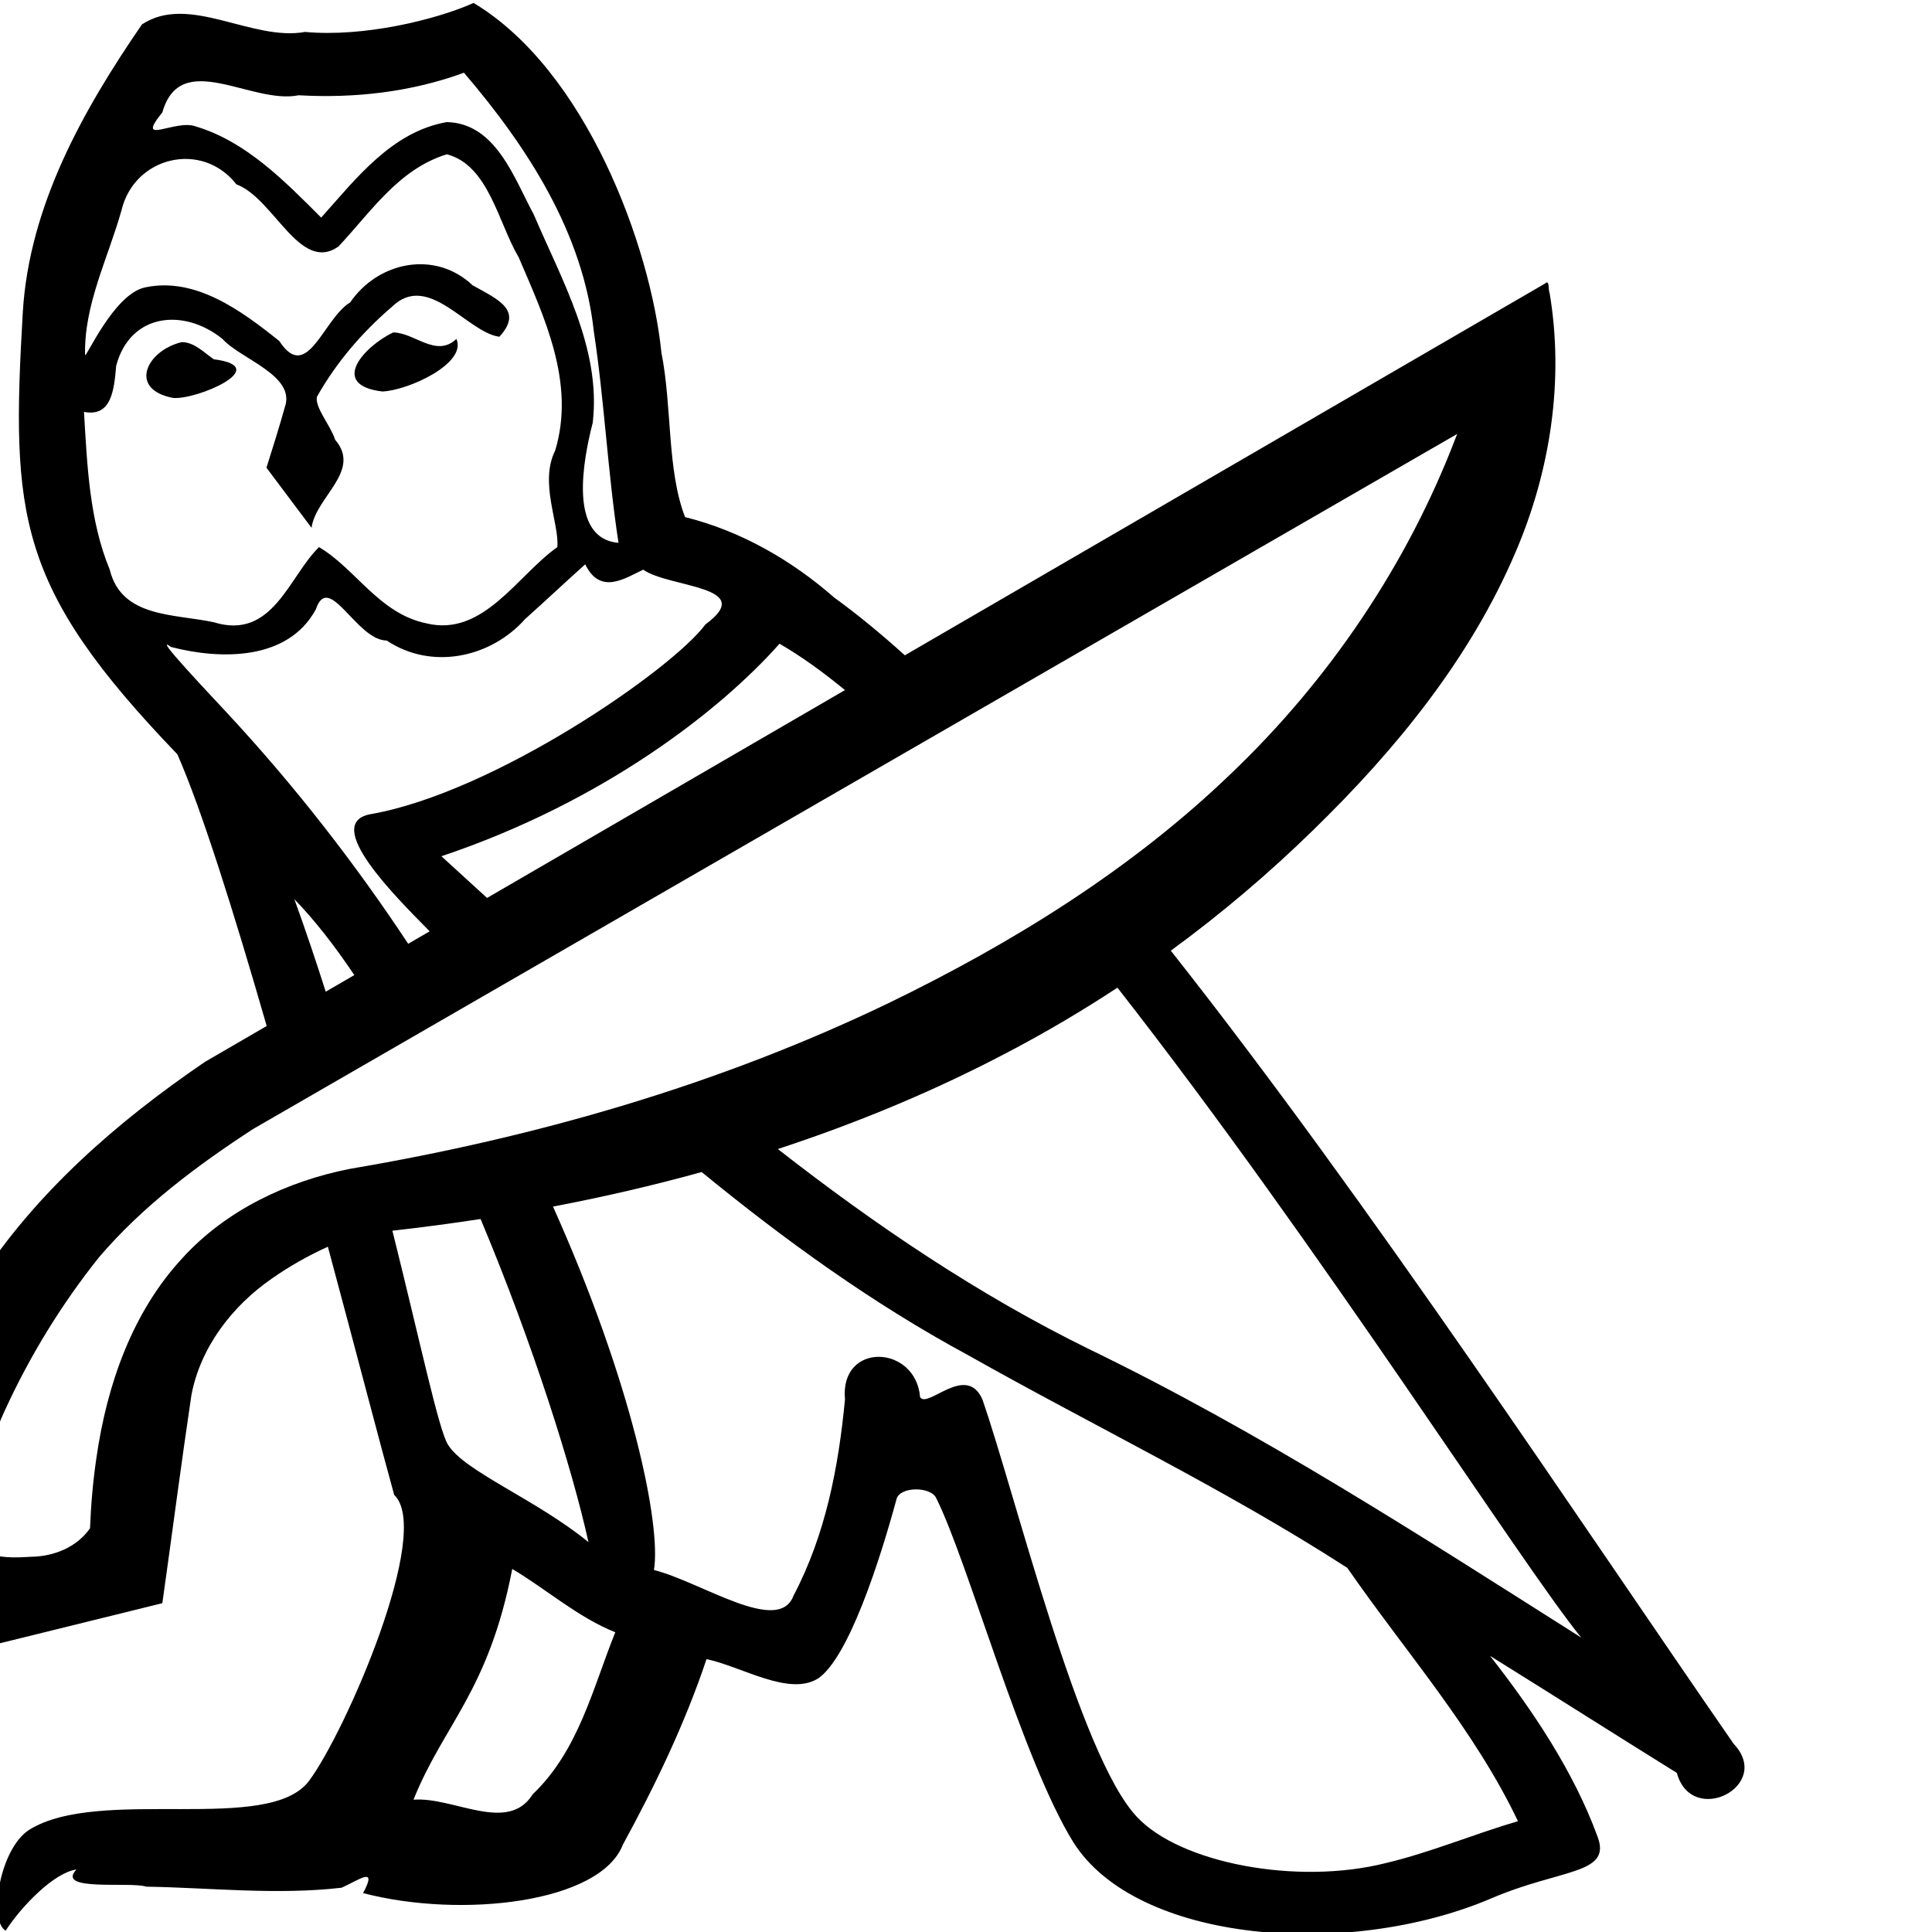 <?xml version="1.0" encoding="UTF-8" standalone="no"?>
<!-- Created with Inkscape (http://www.inkscape.org/) -->
<svg
   xmlns:dc="http://purl.org/dc/elements/1.1/"
   xmlns:cc="http://web.resource.org/cc/"
   xmlns:rdf="http://www.w3.org/1999/02/22-rdf-syntax-ns#"
   xmlns:svg="http://www.w3.org/2000/svg"
   xmlns="http://www.w3.org/2000/svg"
   xmlns:sodipodi="http://sodipodi.sourceforge.net/DTD/sodipodi-0.dtd"
   xmlns:inkscape="http://www.inkscape.org/namespaces/inkscape"
   width="1800px"
   height="1800px"
   id="svg1290"
   sodipodi:version="0.32"
   inkscape:version="0.45.1"
   sodipodi:docbase="/home/rosmord/Desktop/tmp"
   sodipodi:docname="G97.svg"
   inkscape:output_extension="org.inkscape.output.svg.inkscape">
  <defs
     id="defs3" />
  <sodipodi:namedview
     id="base"
     pagecolor="#ffffff"
     bordercolor="#666666"
     borderopacity="1.0"
     inkscape:pageopacity="0.0"
     inkscape:pageshadow="2"
     inkscape:zoom="0.12833333"
     inkscape:cx="921.06918"
     inkscape:cy="1072.1591"
     inkscape:document-units="px"
     inkscape:current-layer="svg1290"
     inkscape:window-width="1024"
     inkscape:window-height="695"
     inkscape:window-x="0"
     inkscape:window-y="0" />
  <path
     style="color:#000000;fill:#000000;fill-opacity:1;fill-rule:nonzero;stroke:none;stroke-width:8.255;stroke-linecap:butt;stroke-linejoin:round;stroke-miterlimit:4;stroke-dashoffset:0;stroke-opacity:1;marker:none;marker-start:none;marker-mid:none;marker-end:none;visibility:visible;display:inline;overflow:visible"
     d="M 441.25 2.75 C 405.25 18.75 338.25 34.75 284.25 29.75 C 234.25 38.75 176.25 -6.25 132.25 22.75 C 77.25 102.75 27.25 191.75 21.25 290.75 C 10.25 480.75 15.25 546.75 165.25 702.75 C 187.896 754.182 218.034 850.312 248.469 955.906 C 229.283 967.055 210.091 978.194 190.906 989.344 C 109.439 1044.903 33.109 1111.104 -20.625 1194.562 C -55.989 1248.987 -79.595 1311.889 -83.125 1377.094 C -86.727 1434.179 -76.189 1491.376 -57.219 1545.094 C 12.269 1527.941 81.756 1510.783 151.25 1493.656 C 160.386 1429.024 168.724 1364.269 178.344 1299.719 C 186.793 1255.202 216.207 1216.947 252.969 1191.438 C 269.439 1179.827 287.108 1169.885 305.469 1161.531 C 332.267 1261.135 355.044 1348.734 367.25 1392.75 C 403.25 1426.75 322.25 1612.75 288.25 1658.75 C 251.25 1709.75 93.25 1663.75 27.25 1704.75 C -0.75 1722.75 -10.75 1789.75 5.25 1798.75 C 20.25 1775.75 50.25 1744.75 71.25 1741.75 C 51.25 1762.75 121.25 1752.75 136.25 1757.75 C 196.25 1758.75 257.25 1765.75 318.25 1758.75 C 334.25 1751.75 352.25 1737.75 338.25 1763.75 C 430.25 1787.75 559.25 1772.75 580.25 1718.75 C 610.25 1663.75 638.25 1605.75 658.25 1545.75 C 691.25 1552.75 735.25 1580.75 762.25 1563.75 C 790.25 1544.75 819.25 1455.75 835.25 1396.75 C 838.25 1384.75 867.25 1384.75 872.25 1395.75 C 902.25 1455.75 952.25 1639.75 1000.25 1716.75 C 1059.25 1809.75 1255.25 1825.75 1389.25 1768.75 C 1454.25 1740.75 1502.25 1746.75 1488.25 1710.75 C 1466.25 1650.75 1428.25 1593.75 1388.25 1542.75 C 1446.25 1578.75 1504.25 1615.75 1562.25 1651.75 C 1576.25 1702.75 1652.25 1663.75 1615.25 1624.75 C 1472.969 1419.164 1278.051 1122.847 1090.812 885.719 C 1137.76 851.395 1182.233 813.706 1223.781 773.062 C 1300.44 698.453 1369.867 613.485 1412.031 514.375 C 1444.367 438.949 1457.434 354.397 1443.75 273.062 C 1442.307 270.505 1443.984 259.822 1439.5 264.156 C 1240.688 379.638 1041.859 495.074 843.031 610.531 C 820.41 590.144 798.428 572.083 777.25 556.75 C 737.25 521.75 690.25 494.75 638.25 481.75 C 621.25 437.75 626.25 378.75 616.25 328.75 C 606.25 229.75 546.25 65.75 441.25 2.75 z M 432.25 67.75 C 491.25 136.75 543.25 216.75 553.25 308.75 C 563.25 374.75 566.25 440.75 576.25 505.75 C 529.25 501.75 543.25 428.75 552.25 393.75 C 560.25 324.75 523.25 260.75 497.25 199.75 C 479.25 166.75 462.25 114.75 416.25 113.75 C 365.25 122.75 332.25 165.75 299.25 202.75 C 265.25 168.75 229.25 131.75 182.25 117.75 C 163.25 110.75 125.25 136.75 151.25 104.75 C 168.25 44.75 234.25 97.75 278.25 88.75 C 330.25 91.75 383.25 85.75 432.25 67.75 z M 416.25 143.75 C 455.25 153.75 464.25 207.75 483.25 239.75 C 507.25 295.75 536.25 356.75 517.25 419.75 C 502.25 449.75 521.25 487.75 519.25 509.75 C 482.25 535.75 450.25 593.75 397.25 580.75 C 353.25 571.75 331.25 529.75 297.25 509.75 C 269.25 536.75 254.25 596.75 199.25 579.75 C 162.25 571.75 113.25 575.75 102.25 530.75 C 83.25 484.75 81.25 433.75 78.25 383.75 C 104.25 388.75 106.25 362.75 108.25 340.75 C 121.25 291.75 171.25 286.75 207.25 315.75 C 224.25 334.75 276.25 349.75 265.25 379.75 C 260.25 397.75 254.25 416.75 248.25 435.75 L 290.25 491.75 C 294.25 462.75 337.25 438.75 312.25 409.75 C 308.25 396.75 293.25 379.75 295.25 369.75 C 313.25 337.75 337.25 309.75 365.25 285.75 C 399.25 252.75 435.25 309.75 465.25 313.75 C 488.25 288.75 463.25 278.75 440.25 265.75 C 405.25 232.75 352.25 243.75 326.25 281.75 C 301.25 296.75 286.25 357.75 260.25 317.75 C 225.25 289.75 182.25 257.75 135.25 267.75 C 106.25 273.75 80.25 333.75 79.25 330.75 C 78.25 283.75 100.25 241.75 113.25 195.75 C 125.25 145.75 188.25 130.75 220.25 171.75 C 255.25 184.75 279.25 254.75 315.25 229.75 C 346.25 196.75 371.25 157.75 416.25 143.75 z M 366.25 309.75 C 339.25 322.75 306.25 358.75 356.25 364.75 C 380.25 363.75 435.25 338.75 425.25 315.75 C 406.25 333.75 386.25 309.75 366.25 309.75 z M 169.25 318.75 C 136.25 326.75 119.25 362.75 161.25 370.75 C 183.25 372.75 255.25 341.75 199.25 334.75 C 190.25 328.75 181.25 318.75 169.25 318.75 z M 1357.625 404.312 C 1357.188 405.438 1356.75 406.562 1356.312 407.688 C 1311.019 526.215 1238.172 633.797 1146.438 721.219 C 1053.643 810.436 942.622 878.995 827.156 934.906 C 669.051 1010.919 498.885 1059.74 326.125 1088.969 C 267.661 1100.477 210.765 1127.428 170.25 1171.812 C 123.167 1222.374 99.659 1290.271 89.906 1357.719 C 86.635 1379.586 84.771 1401.717 83.875 1423.844 C 71.642 1441.595 49.984 1450.157 28.969 1450.406 C 16.799 1451.137 4.2 1451.717 -7.562 1448.438 C -19.795 1404.057 -15.225 1355.585 4.531 1314.062 C 27.822 1263.22 57.351 1215.025 92.25 1171.375 C 132.831 1123.781 183.532 1085.924 235.812 1051.875 C 609.746 836.021 983.692 620.167 1357.625 404.312 z M 545.25 525.75 C 559.25 554.75 582.25 538.75 599.25 530.75 C 623.25 547.75 706.25 545.75 657.25 581.75 C 626.25 623.75 460.576 738.299 345.5 758.5 C 298.921 766.677 369.082 835.957 400.312 867.688 C 393.645 871.561 386.98 875.439 380.312 879.312 C 332.072 806.362 275.35 732.571 209.25 661.75 C 197.25 648.75 140.25 588.75 159.25 602.75 C 205.25 614.75 268.25 615.75 294.25 567.75 C 306.25 531.75 332.25 596.75 360.25 596.75 C 402.25 624.75 457.25 612.75 489.25 576.75 C 508.25 559.75 526.25 542.75 545.25 525.75 z M 726.25 599.75 C 745.522 610.831 765.946 625.454 787.25 642.938 C 676.091 707.488 564.931 772.029 453.781 836.594 C 439.551 823.603 425.362 810.635 411.25 797.75 C 563.25 746.75 672.25 660.75 726.25 599.75 z M 274.25 837.75 C 293.185 857.281 311.89 881.316 330.125 908.469 C 321.242 913.63 312.351 918.777 303.469 923.938 C 294.32 895.155 284.588 866.274 274.25 837.75 z M 1041.094 920.188 C 1231.195 1163.269 1417.28 1457.203 1473.25 1525.75 C 1323.25 1430.75 1175.25 1334.75 1014.25 1256.75 C 911.674 1206.37 815.911 1141.766 724.688 1070.531 C 799.116 1046.112 871.625 1016.008 941.062 979.25 C 975.337 961.202 1008.724 941.462 1041.094 920.188 z M 653.719 1091.969 C 731.505 1155.61 812.996 1214.543 902.25 1262.75 C 1019.25 1328.75 1142.25 1387.75 1255.25 1460.75 C 1309.25 1538.75 1373.25 1610.75 1414.25 1696.75 C 1373.25 1708.75 1333.25 1725.75 1291.25 1735.75 C 1208.25 1756.75 1099.25 1735.75 1059.25 1692.75 C 1005.25 1635.75 946.25 1392.75 915.25 1303.75 C 900.25 1269.75 864.25 1312.75 857.25 1301.75 C 853.25 1252.75 782.25 1249.75 787.25 1303.75 C 781.25 1366.75 769.25 1429.75 739.25 1486.75 C 725.25 1523.75 653.25 1473.75 609.25 1462.75 C 616.221 1421.462 589.209 1288.995 515.219 1124.156 C 561.811 1115.286 608.051 1104.606 653.719 1091.969 z M 447.75 1135.719 C 496.554 1251.982 533.265 1368.816 548.25 1436.75 C 499.25 1396.75 432.25 1370.75 417.25 1345.75 C 408.667 1331.803 391.988 1252.465 365.594 1146.625 C 393.021 1143.534 420.426 1139.917 447.75 1135.719 z M 477.25 1461.75 C 509.25 1480.75 538.25 1506.75 573.25 1520.75 C 552.25 1572.75 539.25 1630.75 496.25 1671.75 C 473.25 1708.75 422.25 1673.75 385.25 1676.75 C 413.25 1606.75 455.25 1575.75 477.25 1461.75 z "
     id="path2267" />
</svg>
